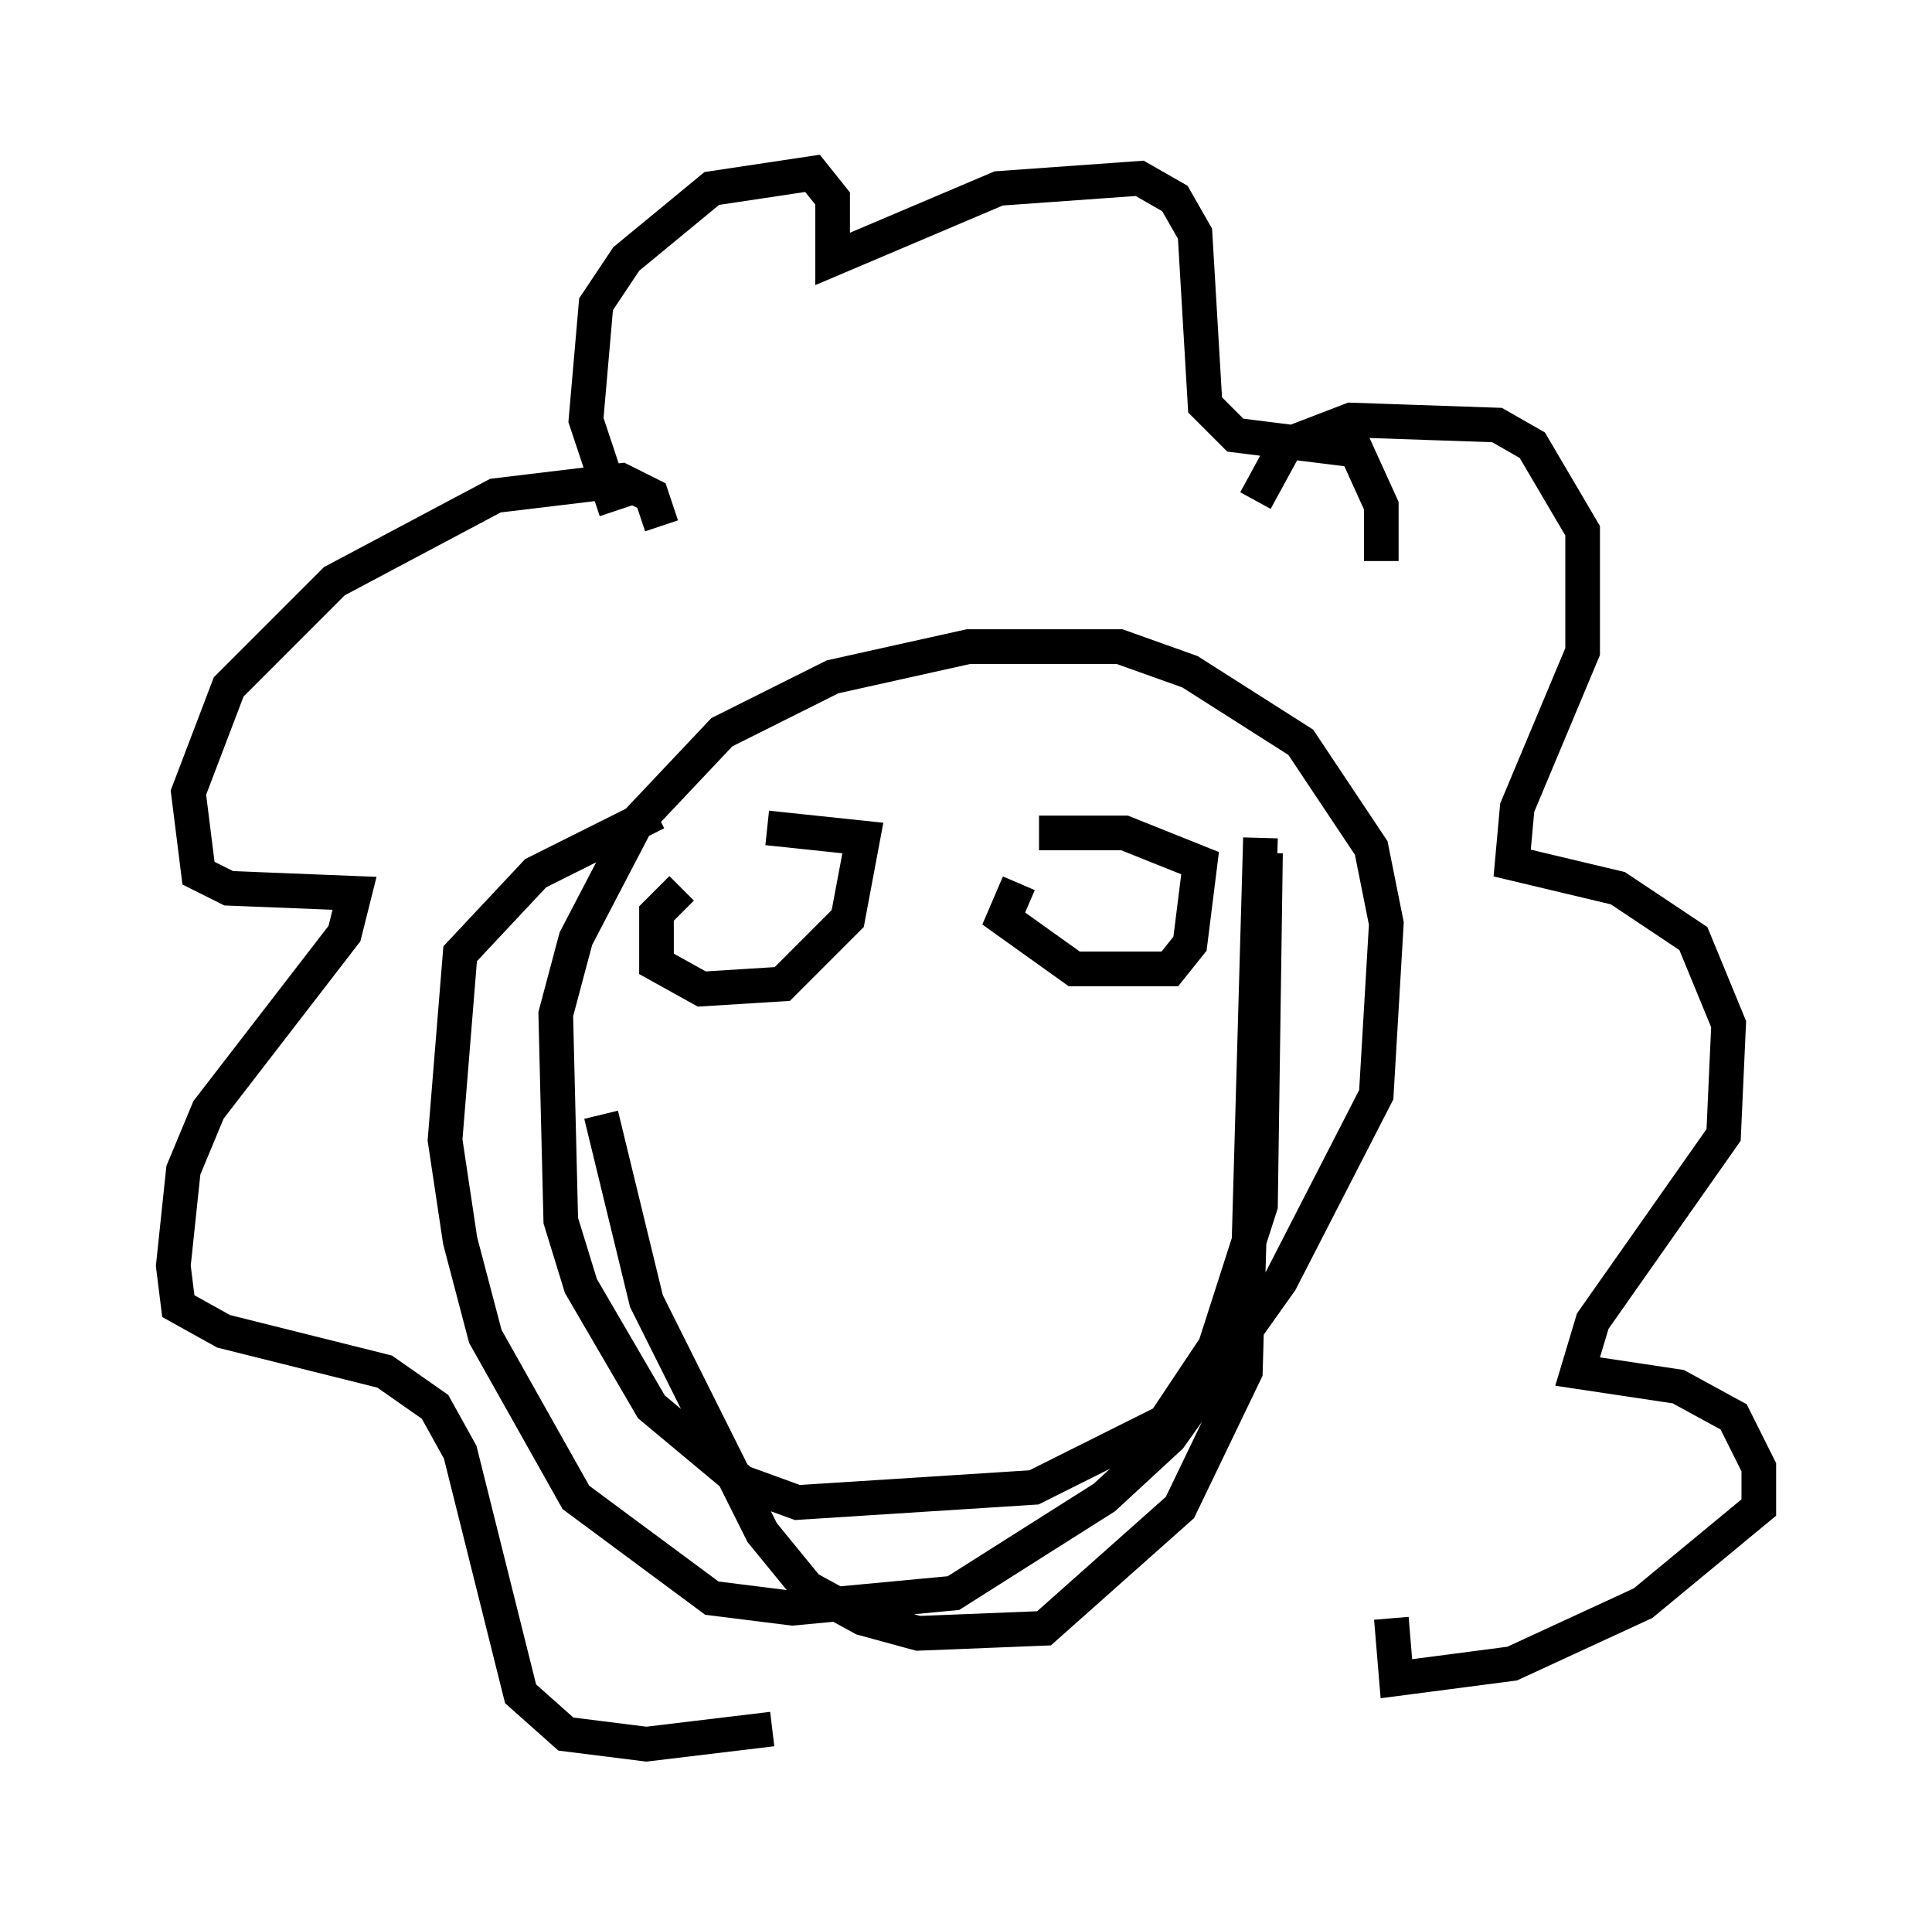 <?xml version="1.0" encoding="utf-8" ?>
<svg baseProfile="full" height="55.318" version="1.1" width="55.754" xmlns="http://www.w3.org/2000/svg" xmlns:ev="http://www.w3.org/2001/xml-events" xmlns:xlink="http://www.w3.org/1999/xlink"><defs /><rect fill="white" height="55.318" width="55.754" x="0" y="0" /><path d="M16.911, 27.659 m0.436, 4.503 l1.307, 5.374 3.341, 6.682 l1.307, 1.598 1.598, 0.872 l1.598, 0.436 3.631, -0.145 l3.922, -3.486 1.888, -3.922 l0.436, -15.397 m-0.145, -9.732 l0.872, -1.598 1.888, -0.726 l4.212, 0.145 1.017, 0.581 l1.453, 2.469 0.0, 3.486 l-1.888, 4.503 -0.145, 1.598 l3.05, 0.726 2.179, 1.453 l1.017, 2.469 -0.145, 3.196 l-3.777, 5.374 -0.436, 1.453 l2.905, 0.436 1.598, 0.872 l0.726, 1.453 0.0, 1.162 l-3.341, 2.76 -3.777, 1.743 l-3.341, 0.436 -0.145, -1.743 m-21.061, -31.519 l-0.291, -0.872 -0.872, -0.436 l-3.631, 0.436 -4.648, 2.469 l-3.05, 3.05 -1.162, 3.05 l0.291, 2.324 0.872, 0.436 l3.631, 0.145 -0.291, 1.162 l-3.922, 5.084 -0.726, 1.743 l-0.291, 2.76 0.145, 1.162 l1.307, 0.726 4.648, 1.162 l1.453, 1.017 0.726, 1.307 l1.743, 6.972 1.307, 1.162 l2.324, 0.291 3.631, -0.436 m-4.503, -35.151 l-0.872, -2.615 0.291, -3.341 l0.872, -1.307 2.469, -2.034 l2.905, -0.436 0.581, 0.726 l0.0, 1.743 4.793, -2.034 l4.067, -0.291 1.017, 0.581 l0.581, 1.017 0.291, 4.939 l0.872, 0.872 3.486, 0.436 l0.726, 1.598 0.0, 1.598 m-3.341, 8.425 l-0.145, 10.168 -1.307, 4.067 l-1.453, 2.179 -3.777, 1.888 l-6.827, 0.436 -1.598, -0.581 l-2.615, -2.179 -2.034, -3.486 l-0.581, -1.888 -0.145, -5.955 l0.581, -2.179 1.743, -3.341 l2.469, -2.615 3.196, -1.598 l3.922, -0.872 4.358, 0.0 l2.034, 0.726 3.196, 2.034 l2.034, 3.05 0.436, 2.179 l-0.291, 4.939 -2.76, 5.374 l-3.196, 4.503 -1.888, 1.743 l-4.358, 2.76 -4.648, 0.436 l-2.324, -0.291 -3.922, -2.905 l-2.615, -4.648 -0.726, -2.76 l-0.436, -2.905 0.436, -5.374 l2.179, -2.324 3.486, -1.743 m10.458, 2.034 l-0.436, 1.017 2.034, 1.453 l2.76, 0.0 0.581, -0.726 l0.291, -2.324 -2.179, -0.872 l-2.469, 0.0 m-10.313, 1.598 l-0.726, 0.726 0.0, 1.453 l1.307, 0.726 2.324, -0.145 l1.888, -1.888 0.436, -2.324 l-2.76, -0.291 " fill="none" stroke="black" stroke-width="1" /></svg>